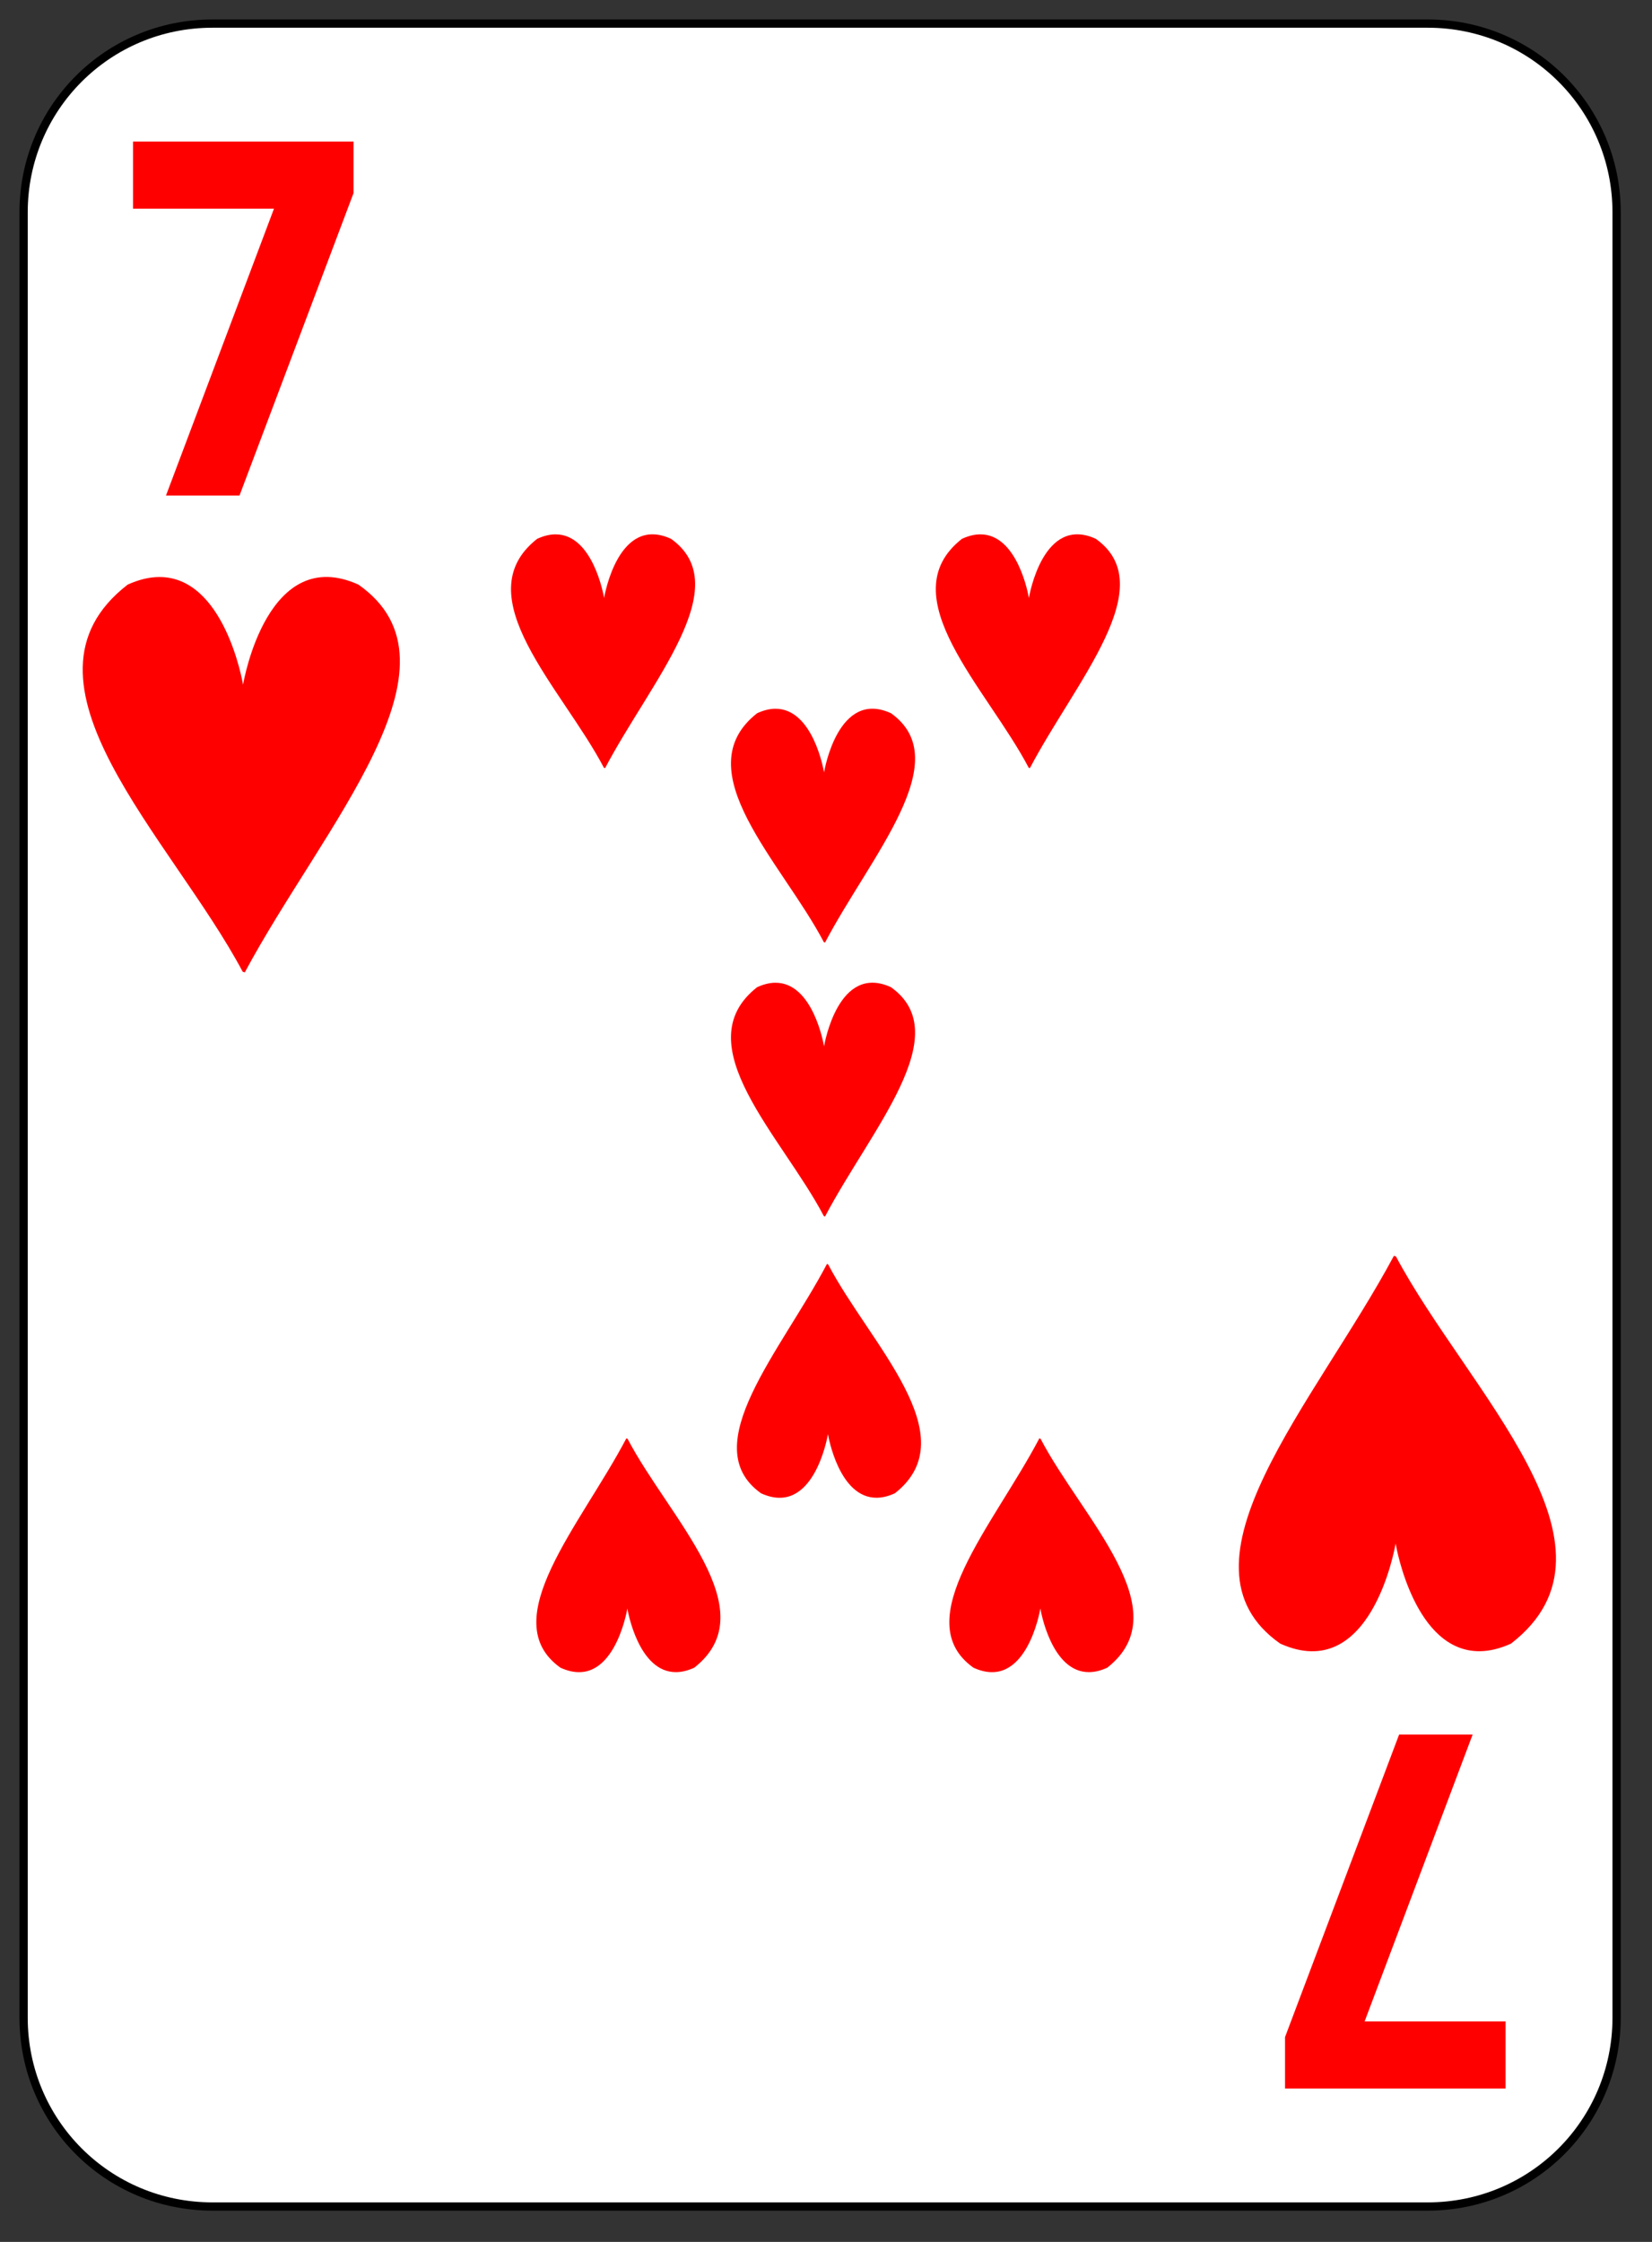 <?xml version="1.0" encoding="UTF-8" standalone="no"?>
<!-- Created with Inkscape (http://www.inkscape.org/) -->
<svg
   xmlns:dc="http://purl.org/dc/elements/1.1/"
   xmlns:cc="http://web.resource.org/cc/"
   xmlns:rdf="http://www.w3.org/1999/02/22-rdf-syntax-ns#"
   xmlns:svg="http://www.w3.org/2000/svg"
   xmlns="http://www.w3.org/2000/svg"
   xmlns:xlink="http://www.w3.org/1999/xlink"
   xmlns:sodipodi="http://inkscape.sourceforge.net/DTD/sodipodi-0.dtd"
   xmlns:inkscape="http://www.inkscape.org/namespaces/inkscape"
   sodipodi:docbase="/home/nicu/Desktop/simple"
   sodipodi:docname="h_7.svg"
   inkscape:version="0.41"
   sodipodi:version="0.32"
   version="1.0"
   x="0"
   y="0"
   width="140"
   preserveAspectRatio="xMinYMin meet"
   viewBox="0 0 140 190"
   height="190"
   id="svg2">
  
  <rect x="0" y="0" width="140" height="190" fill="#333333" stroke="none"/>
  
  <sodipodi:namedview
     inkscape:current-layer="svg2"
     inkscape:window-y="26"
     inkscape:window-x="0"
     inkscape:cy="95.000001"
     inkscape:cx="70.000003"
     inkscape:zoom="1.9105263"
     inkscape:window-height="791"
     inkscape:window-width="1152"
     inkscape:pageshadow="2"
     inkscape:pageopacity="0.0"
     borderopacity="1.0"
     bordercolor="#666666"
     pagecolor="#ffffff"
     id="base" />
  <defs
     id="defs3">
    <linearGradient
       id="linearGradient3920">
      <stop
         style="stop-color:#ffffff;stop-opacity:1;"
         offset="0"
         id="stop3922" />
      <stop
         style="stop-color:#ffffff;stop-opacity:0;"
         offset="1"
         id="stop3924" />
    </linearGradient>
    <linearGradient
       id="linearGradient2060">
      <stop
         style="stop-color:#ebf0d0;stop-opacity:1;"
         offset="0"
         id="stop2062" />
      <stop
         style="stop-color:#ffffeb;stop-opacity:1;"
         offset="1"
         id="stop2064" />
    </linearGradient>
    <linearGradient
       id="linearGradient1575">
      <stop
         style="stop-color:#ffffff;stop-opacity:0.5;"
         offset="0"
         id="stop1576" />
      <stop
         style="stop-color:#ffffff;stop-opacity:0;"
         offset="1"
         id="stop1577" />
    </linearGradient>
    <linearGradient
       x1="2"
       y1="63.1"
       x2="109"
       y2="128.695"
       id="linearGradient4853"
       xlink:href="#linearGradient2060"
       gradientUnits="userSpaceOnUse"
       gradientTransform="translate(0,-1)" />
    <linearGradient
       x1="233.887"
       y1="142.784"
       x2="159.435"
       y2="209.561"
       id="linearGradient3926"
       xlink:href="#linearGradient3920"
       gradientUnits="userSpaceOnUse" />
    <linearGradient
       x1="233.887"
       y1="142.784"
       x2="159.435"
       y2="209.561"
       id="linearGradient1368"
       xlink:href="#linearGradient3920"
       gradientUnits="userSpaceOnUse" />
    <linearGradient
       x1="2"
       y1="63.1"
       x2="109"
       y2="128.695"
       id="linearGradient1366"
       xlink:href="#linearGradient2060"
       gradientUnits="userSpaceOnUse"
       gradientTransform="translate(0,-1)" />
    <linearGradient
       id="linearGradient1360">
      <stop
         style="stop-color:#ffffff;stop-opacity:0.5;"
         offset="0"
         id="stop1362" />
      <stop
         style="stop-color:#ffffff;stop-opacity:0;"
         offset="1"
         id="stop1364" />
    </linearGradient>
    <linearGradient
       id="linearGradient1354">
      <stop
         style="stop-color:#ebf0d0;stop-opacity:1;"
         offset="0"
         id="stop1356" />
      <stop
         style="stop-color:#ffffeb;stop-opacity:1;"
         offset="1"
         id="stop1358" />
    </linearGradient>
    <linearGradient
       x1="2"
       y1="63.1"
       x2="109"
       y2="128.695"
       id="linearGradient1398"
       xlink:href="#linearGradient2060"
       gradientUnits="userSpaceOnUse"
       gradientTransform="translate(0,-1)" />
    <linearGradient
       x1="2"
       y1="63.1"
       x2="109"
       y2="128.695"
       id="linearGradient4980"
       xlink:href="#linearGradient2060"
       gradientUnits="userSpaceOnUse"
       gradientTransform="translate(0,-1)" />
    <linearGradient
       id="linearGradient4913">
      <stop
         style="stop-color:#ebf0d0;stop-opacity:1;"
         offset="0"
         id="stop4915" />
      <stop
         style="stop-color:#ffffeb;stop-opacity:1;"
         offset="1"
         id="stop4917" />
    </linearGradient>
    <linearGradient
       id="linearGradient4919">
      <stop
         style="stop-color:#ffffff;stop-opacity:0.5;"
         offset="0"
         id="stop4921" />
      <stop
         style="stop-color:#ffffff;stop-opacity:0;"
         offset="1"
         id="stop4923" />
    </linearGradient>
    <linearGradient
       x1="2"
       y1="63.1"
       x2="109"
       y2="128.695"
       id="linearGradient4925"
       xlink:href="#linearGradient2060"
       gradientUnits="userSpaceOnUse"
       gradientTransform="translate(0,-1)" />
    <linearGradient
       x1="233.887"
       y1="142.784"
       x2="159.435"
       y2="209.561"
       id="linearGradient4927"
       xlink:href="#linearGradient3920"
       gradientUnits="userSpaceOnUse" />
    <linearGradient
       x1="233.887"
       y1="142.784"
       x2="159.435"
       y2="209.561"
       id="linearGradient4929"
       xlink:href="#linearGradient3920"
       gradientUnits="userSpaceOnUse" />
    <linearGradient
       x1="2"
       y1="63.1"
       x2="109"
       y2="128.695"
       id="linearGradient4931"
       xlink:href="#linearGradient2060"
       gradientUnits="userSpaceOnUse"
       gradientTransform="translate(0,-1)" />
    <linearGradient
       id="linearGradient4933">
      <stop
         style="stop-color:#ffffff;stop-opacity:0.5;"
         offset="0"
         id="stop4935" />
      <stop
         style="stop-color:#ffffff;stop-opacity:0;"
         offset="1"
         id="stop4937" />
    </linearGradient>
    <linearGradient
       id="linearGradient4939">
      <stop
         style="stop-color:#ebf0d0;stop-opacity:1;"
         offset="0"
         id="stop4941" />
      <stop
         style="stop-color:#ffffeb;stop-opacity:1;"
         offset="1"
         id="stop4943" />
    </linearGradient>
    <linearGradient
       x1="2"
       y1="63.1"
       x2="109"
       y2="128.695"
       id="linearGradient4945"
       xlink:href="#linearGradient2060"
       gradientUnits="userSpaceOnUse"
       gradientTransform="translate(0,-1)" />
    <linearGradient
       id="linearGradient4523">
      <stop
         style="stop-color:#ebf0d0;stop-opacity:1;"
         offset="0"
         id="stop4525" />
      <stop
         style="stop-color:#ffffeb;stop-opacity:1;"
         offset="1"
         id="stop4527" />
    </linearGradient>
    <linearGradient
       id="linearGradient4529">
      <stop
         style="stop-color:#ffffff;stop-opacity:0.5;"
         offset="0"
         id="stop4531" />
      <stop
         style="stop-color:#ffffff;stop-opacity:0;"
         offset="1"
         id="stop4533" />
    </linearGradient>
    <linearGradient
       x1="2"
       y1="63.1"
       x2="109"
       y2="128.695"
       id="linearGradient4535"
       xlink:href="#linearGradient2060"
       gradientUnits="userSpaceOnUse"
       gradientTransform="translate(0,-1)" />
    <linearGradient
       x1="233.887"
       y1="142.784"
       x2="159.435"
       y2="209.561"
       id="linearGradient4537"
       xlink:href="#linearGradient3920"
       gradientUnits="userSpaceOnUse" />
    <linearGradient
       x1="233.887"
       y1="142.784"
       x2="159.435"
       y2="209.561"
       id="linearGradient4539"
       xlink:href="#linearGradient3920"
       gradientUnits="userSpaceOnUse" />
    <linearGradient
       x1="2"
       y1="63.1"
       x2="109"
       y2="128.695"
       id="linearGradient4541"
       xlink:href="#linearGradient2060"
       gradientUnits="userSpaceOnUse"
       gradientTransform="translate(0,-1)" />
    <linearGradient
       id="linearGradient4543">
      <stop
         style="stop-color:#ffffff;stop-opacity:0.5;"
         offset="0"
         id="stop4545" />
      <stop
         style="stop-color:#ffffff;stop-opacity:0;"
         offset="1"
         id="stop4547" />
    </linearGradient>
    <linearGradient
       id="linearGradient4549">
      <stop
         style="stop-color:#ebf0d0;stop-opacity:1;"
         offset="0"
         id="stop4551" />
      <stop
         style="stop-color:#ffffeb;stop-opacity:1;"
         offset="1"
         id="stop4553" />
    </linearGradient>
    <linearGradient
       x1="2"
       y1="63.1"
       x2="109"
       y2="128.695"
       id="linearGradient4555"
       xlink:href="#linearGradient2060"
       gradientUnits="userSpaceOnUse"
       gradientTransform="translate(0,-1)" />
    <linearGradient
       id="linearGradient3891">
      <stop
         style="stop-color:#ebf0d0;stop-opacity:1;"
         offset="0"
         id="stop3893" />
      <stop
         style="stop-color:#ffffeb;stop-opacity:1;"
         offset="1"
         id="stop3895" />
    </linearGradient>
    <linearGradient
       id="linearGradient3897">
      <stop
         style="stop-color:#ffffff;stop-opacity:0.5;"
         offset="0"
         id="stop3899" />
      <stop
         style="stop-color:#ffffff;stop-opacity:0;"
         offset="1"
         id="stop3901" />
    </linearGradient>
    <linearGradient
       x1="2"
       y1="63.1"
       x2="109"
       y2="128.695"
       id="linearGradient3903"
       xlink:href="#linearGradient2060"
       gradientUnits="userSpaceOnUse"
       gradientTransform="translate(0,-1)" />
    <linearGradient
       x1="233.887"
       y1="142.784"
       x2="159.435"
       y2="209.561"
       id="linearGradient3905"
       xlink:href="#linearGradient3920"
       gradientUnits="userSpaceOnUse" />
    <linearGradient
       x1="233.887"
       y1="142.784"
       x2="159.435"
       y2="209.561"
       id="linearGradient3907"
       xlink:href="#linearGradient3920"
       gradientUnits="userSpaceOnUse" />
    <linearGradient
       x1="2"
       y1="63.1"
       x2="109"
       y2="128.695"
       id="linearGradient3909"
       xlink:href="#linearGradient2060"
       gradientUnits="userSpaceOnUse"
       gradientTransform="translate(0,-1)" />
    <linearGradient
       id="linearGradient3911">
      <stop
         style="stop-color:#ffffff;stop-opacity:0.5;"
         offset="0"
         id="stop3913" />
      <stop
         style="stop-color:#ffffff;stop-opacity:0;"
         offset="1"
         id="stop3915" />
    </linearGradient>
    <linearGradient
       id="linearGradient3917">
      <stop
         style="stop-color:#ebf0d0;stop-opacity:1;"
         offset="0"
         id="stop3919" />
      <stop
         style="stop-color:#ffffeb;stop-opacity:1;"
         offset="1"
         id="stop3921" />
    </linearGradient>
    <linearGradient
       x1="2"
       y1="63.1"
       x2="109"
       y2="128.695"
       id="linearGradient3923"
       xlink:href="#linearGradient2060"
       gradientUnits="userSpaceOnUse"
       gradientTransform="translate(0,-1)" />
    <linearGradient
       id="linearGradient3390">
      <stop
         style="stop-color:#ebf0d0;stop-opacity:1;"
         offset="0"
         id="stop3392" />
      <stop
         style="stop-color:#ffffeb;stop-opacity:1;"
         offset="1"
         id="stop3394" />
    </linearGradient>
    <linearGradient
       id="linearGradient3396">
      <stop
         style="stop-color:#ffffff;stop-opacity:0.5;"
         offset="0"
         id="stop3398" />
      <stop
         style="stop-color:#ffffff;stop-opacity:0;"
         offset="1"
         id="stop3400" />
    </linearGradient>
    <linearGradient
       x1="2"
       y1="63.1"
       x2="109"
       y2="128.695"
       id="linearGradient3402"
       xlink:href="#linearGradient2060"
       gradientUnits="userSpaceOnUse"
       gradientTransform="translate(0,-1)" />
    <linearGradient
       x1="233.887"
       y1="142.784"
       x2="159.435"
       y2="209.561"
       id="linearGradient3404"
       xlink:href="#linearGradient3920"
       gradientUnits="userSpaceOnUse" />
    <linearGradient
       x1="233.887"
       y1="142.784"
       x2="159.435"
       y2="209.561"
       id="linearGradient3406"
       xlink:href="#linearGradient3920"
       gradientUnits="userSpaceOnUse" />
    <linearGradient
       x1="2"
       y1="63.1"
       x2="109"
       y2="128.695"
       id="linearGradient3408"
       xlink:href="#linearGradient2060"
       gradientUnits="userSpaceOnUse"
       gradientTransform="translate(0,-1)" />
    <linearGradient
       id="linearGradient3410">
      <stop
         style="stop-color:#ffffff;stop-opacity:0.5;"
         offset="0"
         id="stop3412" />
      <stop
         style="stop-color:#ffffff;stop-opacity:0;"
         offset="1"
         id="stop3414" />
    </linearGradient>
    <linearGradient
       id="linearGradient3416">
      <stop
         style="stop-color:#ebf0d0;stop-opacity:1;"
         offset="0"
         id="stop3418" />
      <stop
         style="stop-color:#ffffeb;stop-opacity:1;"
         offset="1"
         id="stop3420" />
    </linearGradient>
    <linearGradient
       x1="2"
       y1="63.1"
       x2="109"
       y2="128.695"
       id="linearGradient3422"
       xlink:href="#linearGradient2060"
       gradientUnits="userSpaceOnUse"
       gradientTransform="translate(0,-1)" />
    <linearGradient
       id="linearGradient2535">
      <stop
         style="stop-color:#ebf0d0;stop-opacity:1;"
         offset="0"
         id="stop2537" />
      <stop
         style="stop-color:#ffffeb;stop-opacity:1;"
         offset="1"
         id="stop2539" />
    </linearGradient>
    <linearGradient
       id="linearGradient2541">
      <stop
         style="stop-color:#ffffff;stop-opacity:0.5;"
         offset="0"
         id="stop2543" />
      <stop
         style="stop-color:#ffffff;stop-opacity:0;"
         offset="1"
         id="stop2545" />
    </linearGradient>
    <linearGradient
       x1="2"
       y1="63.1"
       x2="109"
       y2="128.695"
       id="linearGradient2547"
       xlink:href="#linearGradient2060"
       gradientUnits="userSpaceOnUse"
       gradientTransform="translate(0,-1)" />
    <linearGradient
       x1="233.887"
       y1="142.784"
       x2="159.435"
       y2="209.561"
       id="linearGradient2549"
       xlink:href="#linearGradient3920"
       gradientUnits="userSpaceOnUse" />
    <linearGradient
       x1="233.887"
       y1="142.784"
       x2="159.435"
       y2="209.561"
       id="linearGradient2551"
       xlink:href="#linearGradient3920"
       gradientUnits="userSpaceOnUse" />
    <linearGradient
       x1="2"
       y1="63.1"
       x2="109"
       y2="128.695"
       id="linearGradient2553"
       xlink:href="#linearGradient2060"
       gradientUnits="userSpaceOnUse"
       gradientTransform="translate(0,-1)" />
    <linearGradient
       id="linearGradient2555">
      <stop
         style="stop-color:#ffffff;stop-opacity:0.5;"
         offset="0"
         id="stop2557" />
      <stop
         style="stop-color:#ffffff;stop-opacity:0;"
         offset="1"
         id="stop2559" />
    </linearGradient>
    <linearGradient
       id="linearGradient2561">
      <stop
         style="stop-color:#ebf0d0;stop-opacity:1;"
         offset="0"
         id="stop2563" />
      <stop
         style="stop-color:#ffffeb;stop-opacity:1;"
         offset="1"
         id="stop2565" />
    </linearGradient>
    <linearGradient
       x1="2"
       y1="63.1"
       x2="109"
       y2="128.695"
       id="linearGradient2567"
       xlink:href="#linearGradient2060"
       gradientUnits="userSpaceOnUse"
       gradientTransform="translate(0,-1)" />
    <linearGradient
       id="linearGradient2318">
      <stop
         style="stop-color:#ebf0d0;stop-opacity:1;"
         offset="0"
         id="stop2320" />
      <stop
         style="stop-color:#ffffeb;stop-opacity:1;"
         offset="1"
         id="stop2322" />
    </linearGradient>
    <linearGradient
       id="linearGradient2324">
      <stop
         style="stop-color:#ffffff;stop-opacity:0.5;"
         offset="0"
         id="stop2326" />
      <stop
         style="stop-color:#ffffff;stop-opacity:0;"
         offset="1"
         id="stop2328" />
    </linearGradient>
    <linearGradient
       x1="2"
       y1="63.1"
       x2="109"
       y2="128.695"
       id="linearGradient2330"
       xlink:href="#linearGradient2060"
       gradientUnits="userSpaceOnUse"
       gradientTransform="translate(0,-1)" />
    <linearGradient
       x1="233.887"
       y1="142.784"
       x2="159.435"
       y2="209.561"
       id="linearGradient2332"
       xlink:href="#linearGradient3920"
       gradientUnits="userSpaceOnUse" />
    <linearGradient
       x1="233.887"
       y1="142.784"
       x2="159.435"
       y2="209.561"
       id="linearGradient2334"
       xlink:href="#linearGradient3920"
       gradientUnits="userSpaceOnUse" />
    <linearGradient
       x1="2"
       y1="63.1"
       x2="109"
       y2="128.695"
       id="linearGradient2336"
       xlink:href="#linearGradient2060"
       gradientUnits="userSpaceOnUse"
       gradientTransform="translate(0,-1)" />
    <linearGradient
       id="linearGradient2338">
      <stop
         style="stop-color:#ffffff;stop-opacity:0.5;"
         offset="0"
         id="stop2340" />
      <stop
         style="stop-color:#ffffff;stop-opacity:0;"
         offset="1"
         id="stop2342" />
    </linearGradient>
    <linearGradient
       id="linearGradient2344">
      <stop
         style="stop-color:#ebf0d0;stop-opacity:1;"
         offset="0"
         id="stop2346" />
      <stop
         style="stop-color:#ffffeb;stop-opacity:1;"
         offset="1"
         id="stop2348" />
    </linearGradient>
    <linearGradient
       x1="2"
       y1="63.1"
       x2="109"
       y2="128.695"
       id="linearGradient2350"
       xlink:href="#linearGradient2060"
       gradientUnits="userSpaceOnUse"
       gradientTransform="translate(0,-1)" />
    <linearGradient
       x1="2"
       y1="63.1"
       x2="109"
       y2="128.695"
       id="linearGradient4698"
       xlink:href="#linearGradient2060"
       gradientUnits="userSpaceOnUse"
       gradientTransform="translate(0,-1)" />
    <linearGradient
       id="linearGradient4692">
      <stop
         style="stop-color:#ebf0d0;stop-opacity:1;"
         offset="0"
         id="stop4694" />
      <stop
         style="stop-color:#ffffeb;stop-opacity:1;"
         offset="1"
         id="stop4696" />
    </linearGradient>
    <linearGradient
       id="linearGradient4686">
      <stop
         style="stop-color:#ffffff;stop-opacity:0.5;"
         offset="0"
         id="stop4688" />
      <stop
         style="stop-color:#ffffff;stop-opacity:0;"
         offset="1"
         id="stop4690" />
    </linearGradient>
    <linearGradient
       x1="2"
       y1="63.1"
       x2="109"
       y2="128.695"
       id="linearGradient4684"
       xlink:href="#linearGradient2060"
       gradientUnits="userSpaceOnUse"
       gradientTransform="translate(0,-1)" />
    <linearGradient
       x1="233.887"
       y1="142.784"
       x2="159.435"
       y2="209.561"
       id="linearGradient4682"
       xlink:href="#linearGradient3920"
       gradientUnits="userSpaceOnUse" />
    <linearGradient
       x1="233.887"
       y1="142.784"
       x2="159.435"
       y2="209.561"
       id="linearGradient4680"
       xlink:href="#linearGradient3920"
       gradientUnits="userSpaceOnUse" />
    <linearGradient
       x1="2"
       y1="63.1"
       x2="109"
       y2="128.695"
       id="linearGradient4678"
       xlink:href="#linearGradient2060"
       gradientUnits="userSpaceOnUse"
       gradientTransform="translate(0,-1)" />
    <linearGradient
       id="linearGradient4672">
      <stop
         style="stop-color:#ffffff;stop-opacity:0.5;"
         offset="0"
         id="stop4674" />
      <stop
         style="stop-color:#ffffff;stop-opacity:0;"
         offset="1"
         id="stop4676" />
    </linearGradient>
    <linearGradient
       id="linearGradient4666">
      <stop
         style="stop-color:#ebf0d0;stop-opacity:1;"
         offset="0"
         id="stop4668" />
      <stop
         style="stop-color:#ffffeb;stop-opacity:1;"
         offset="1"
         id="stop4670" />
    </linearGradient>
    <linearGradient
       x1="2"
       y1="63.1"
       x2="109"
       y2="128.695"
       id="linearGradient4842"
       xlink:href="#linearGradient2060"
       gradientUnits="userSpaceOnUse"
       gradientTransform="translate(0,-1)" />
  </defs>
  <g
     id="layer1"
     inkscape:groupmode="layer"
     inkscape:label="Layer 1">
    <g
       id="g5630">
      <path
         id="rect1306"
         d="M 18,2 L 121,2 C 129.864,2 137,9.136 137,18 L 137,171 C 137,179.864 129.864,187 121,187 L 18,187 C 9.136,187 2,179.864 2,171 L 2,18 C 2,9.136 9.136,2 18,2 z "
         style="fill:#ffffff;fill-opacity:1;stroke:black;stroke-width:0.7;stroke-miterlimit:4;stroke-dashoffset:0;stroke-opacity:1" />
    </g>
    <g
       inkscape:label="Layer 1"
       inkscape:groupmode="layer"
       id="g5495"
       transform="translate(-448.5,-231.5)" />
  </g>
  <path
     d="M 11.275,11.998 L 29.964,11.998 L 29.964,16.358 L 20.296,41.998 L 14.066,41.998 L 23.219,17.685 L 11.275,17.685 L 11.275,11.998"
     style="font-size:37.418;font-style:normal;font-variant:normal;font-weight:bold;font-stretch:normal;fill:#ff0000;fill-opacity:1;stroke:none;stroke-width:1px;stroke-linecap:butt;stroke-linejoin:miter;stroke-opacity:1;font-family:Bitstream Vera Sans;text-anchor:start;writing-mode:lr-tb"
     id="text1386" />
  <g
     transform="matrix(0.286,0,0,0.389,-29.608,-9.472)"
     style="fill:#ff0000;fill-opacity:1"
     id="g1390">
    <path
       d="M 147.206,156.417 C 144.67,156.43 141.884,156.899 138.8,157.948 C 105.177,177.485 150.505,208.989 169.644,236.042 L 170.196,236.18 C 191.229,206.611 231.268,174.072 200.675,157.948 C 176.438,149.704 169.963,177.146 169.737,178.136 C 169.54,177.272 164.595,156.329 147.206,156.417 z "
       transform="matrix(1.105,0,0,1.08,-12.014,-18.867)"
       style="fill-rule:evenodd;stroke:none;stroke-width:3.429;stroke-linecap:butt;stroke-linejoin:round;stroke-miterlimit:4;stroke-opacity:1"
       id="path1392" />
  </g>
  <path
     d="M 127.591,177.002 L 108.901,177.002 L 108.901,172.642 L 118.57,147.002 L 124.8,147.002 L 115.646,171.315 L 127.591,171.315 L 127.591,177.002"
     style="font-size:37.418;font-style:normal;font-variant:normal;font-weight:bold;font-stretch:normal;fill:#ff0000;fill-opacity:1;stroke:none;stroke-width:1px;stroke-linecap:butt;stroke-linejoin:miter;stroke-opacity:1;font-family:Bitstream Vera Sans;text-anchor:start;writing-mode:lr-tb"
     id="text14684" />
  <g
     transform="matrix(-0.286,0,0,-0.389,168.479,198.314)"
     style="fill:#ff0000;fill-opacity:1"
     id="g14688">
    <path
       d="M 147.206,156.417 C 144.67,156.43 141.884,156.899 138.8,157.948 C 105.177,177.485 150.505,208.989 169.644,236.042 L 170.196,236.18 C 191.229,206.611 231.268,174.072 200.675,157.948 C 176.438,149.704 169.963,177.146 169.737,178.136 C 169.54,177.272 164.595,156.329 147.206,156.417 z "
       transform="matrix(1.105,0,0,1.08,-12.014,-18.867)"
       style="fill-rule:evenodd;stroke:none;stroke-width:3.429;stroke-linecap:butt;stroke-linejoin:round;stroke-miterlimit:4;stroke-opacity:1"
       id="path14690" />
  </g>
  <g
     id="g4803">
    <g
       transform="translate(333.5,184.5)"
       id="g2352" />
    <g
       id="g2569">
      <g
         id="g3424">
        <g
           transform="translate(329.5,183.5)"
           id="g3925" />
        <g
           transform="translate(325.5,242.5)"
           id="g4557">
          <g
             transform="translate(0,-57)"
             id="g4947" />
        </g>
      </g>
    </g>
  </g>
  <g
     transform="matrix(0.166,0,0,0.23,22.054,10.772)"
     style="fill-opacity:1;fill:#ff0000"
     id="g1861">
    <path
       d="M 147.206,156.417 C 144.67,156.43 141.884,156.899 138.8,157.948 C 105.177,177.485 150.505,208.989 169.644,236.042 L 170.196,236.18 C 191.229,206.611 231.268,174.072 200.675,157.948 C 176.438,149.704 169.963,177.146 169.737,178.136 C 169.54,177.272 164.595,156.329 147.206,156.417 z "
       transform="matrix(1.105,0,0,1.08,-12.014,-18.867)"
       style="fill-rule:evenodd;stroke:none;stroke-width:3.429;stroke-linecap:butt;stroke-linejoin:round;stroke-miterlimit:4;stroke-opacity:1"
       id="path1863" />
  </g>
  <g
     transform="matrix(0.166,0,0,0.23,58.054,10.772)"
     style="fill-opacity:1;fill:#ff0000"
     id="g4856">
    <path
       d="M 147.206,156.417 C 144.67,156.43 141.884,156.899 138.8,157.948 C 105.177,177.485 150.505,208.989 169.644,236.042 L 170.196,236.18 C 191.229,206.611 231.268,174.072 200.675,157.948 C 176.438,149.704 169.963,177.146 169.737,178.136 C 169.54,177.272 164.595,156.329 147.206,156.417 z "
       transform="matrix(1.105,0,0,1.08,-12.014,-18.867)"
       style="fill-rule:evenodd;stroke:none;stroke-width:3.429;stroke-linecap:butt;stroke-linejoin:round;stroke-miterlimit:4;stroke-opacity:1"
       id="path4858" />
  </g>
  <g
     transform="matrix(0.166,0,0,0.23,40.694,25.552)"
     style="fill-opacity:1;fill:#ff0000"
     id="g4860">
    <path
       d="M 147.206,156.417 C 144.67,156.43 141.884,156.899 138.8,157.948 C 105.177,177.485 150.505,208.989 169.644,236.042 L 170.196,236.18 C 191.229,206.611 231.268,174.072 200.675,157.948 C 176.438,149.704 169.963,177.146 169.737,178.136 C 169.54,177.272 164.595,156.329 147.206,156.417 z "
       transform="matrix(1.105,0,0,1.08,-12.014,-18.867)"
       style="fill-rule:evenodd;stroke:none;stroke-width:3.429;stroke-linecap:butt;stroke-linejoin:round;stroke-miterlimit:4;stroke-opacity:1"
       id="path4862" />
  </g>
  <g
     transform="matrix(0.166,0,0,0.23,40.694,48.772)"
     style="fill-opacity:1;fill:#ff0000"
     id="g4864">
    <path
       d="M 147.206,156.417 C 144.67,156.43 141.884,156.899 138.8,157.948 C 105.177,177.485 150.505,208.989 169.644,236.042 L 170.196,236.18 C 191.229,206.611 231.268,174.072 200.675,157.948 C 176.438,149.704 169.963,177.146 169.737,178.136 C 169.54,177.272 164.595,156.329 147.206,156.417 z "
       transform="matrix(1.105,0,0,1.08,-12.014,-18.867)"
       style="fill-rule:evenodd;stroke:none;stroke-width:3.429;stroke-linecap:butt;stroke-linejoin:round;stroke-miterlimit:4;stroke-opacity:1"
       id="path4866" />
  </g>
  <g
     transform="matrix(-0.166,0,0,-0.23,117.306,176.228)"
     style="fill-opacity:1;fill:#ff0000"
     id="g4868">
    <path
       d="M 147.206,156.417 C 144.67,156.43 141.884,156.899 138.8,157.948 C 105.177,177.485 150.505,208.989 169.644,236.042 L 170.196,236.18 C 191.229,206.611 231.268,174.072 200.675,157.948 C 176.438,149.704 169.963,177.146 169.737,178.136 C 169.54,177.272 164.595,156.329 147.206,156.417 z "
       transform="matrix(1.105,0,0,1.08,-12.014,-18.867)"
       style="fill-rule:evenodd;stroke:none;stroke-width:3.429;stroke-linecap:butt;stroke-linejoin:round;stroke-miterlimit:4;stroke-opacity:1"
       id="path4870" />
  </g>
  <g
     transform="matrix(-0.166,0,0,-0.23,99.306,161.448)"
     style="fill-opacity:1;fill:#ff0000"
     id="g4872">
    <path
       d="M 147.206,156.417 C 144.67,156.43 141.884,156.899 138.8,157.948 C 105.177,177.485 150.505,208.989 169.644,236.042 L 170.196,236.18 C 191.229,206.611 231.268,174.072 200.675,157.948 C 176.438,149.704 169.963,177.146 169.737,178.136 C 169.54,177.272 164.595,156.329 147.206,156.417 z "
       transform="matrix(1.105,0,0,1.08,-12.014,-18.867)"
       style="fill-rule:evenodd;stroke:none;stroke-width:3.429;stroke-linecap:butt;stroke-linejoin:round;stroke-miterlimit:4;stroke-opacity:1"
       id="path4874" />
  </g>
  <g
     transform="matrix(-0.166,0,0,-0.23,82.306,176.228)"
     style="fill-opacity:1;fill:#ff0000"
     id="g4876">
    <path
       d="M 147.206,156.417 C 144.67,156.43 141.884,156.899 138.8,157.948 C 105.177,177.485 150.505,208.989 169.644,236.042 L 170.196,236.18 C 191.229,206.611 231.268,174.072 200.675,157.948 C 176.438,149.704 169.963,177.146 169.737,178.136 C 169.54,177.272 164.595,156.329 147.206,156.417 z "
       transform="matrix(1.105,0,0,1.08,-12.014,-18.867)"
       style="fill-rule:evenodd;stroke:none;stroke-width:3.429;stroke-linecap:butt;stroke-linejoin:round;stroke-miterlimit:4;stroke-opacity:1"
       id="path4878" />
  </g>

  

</svg>
